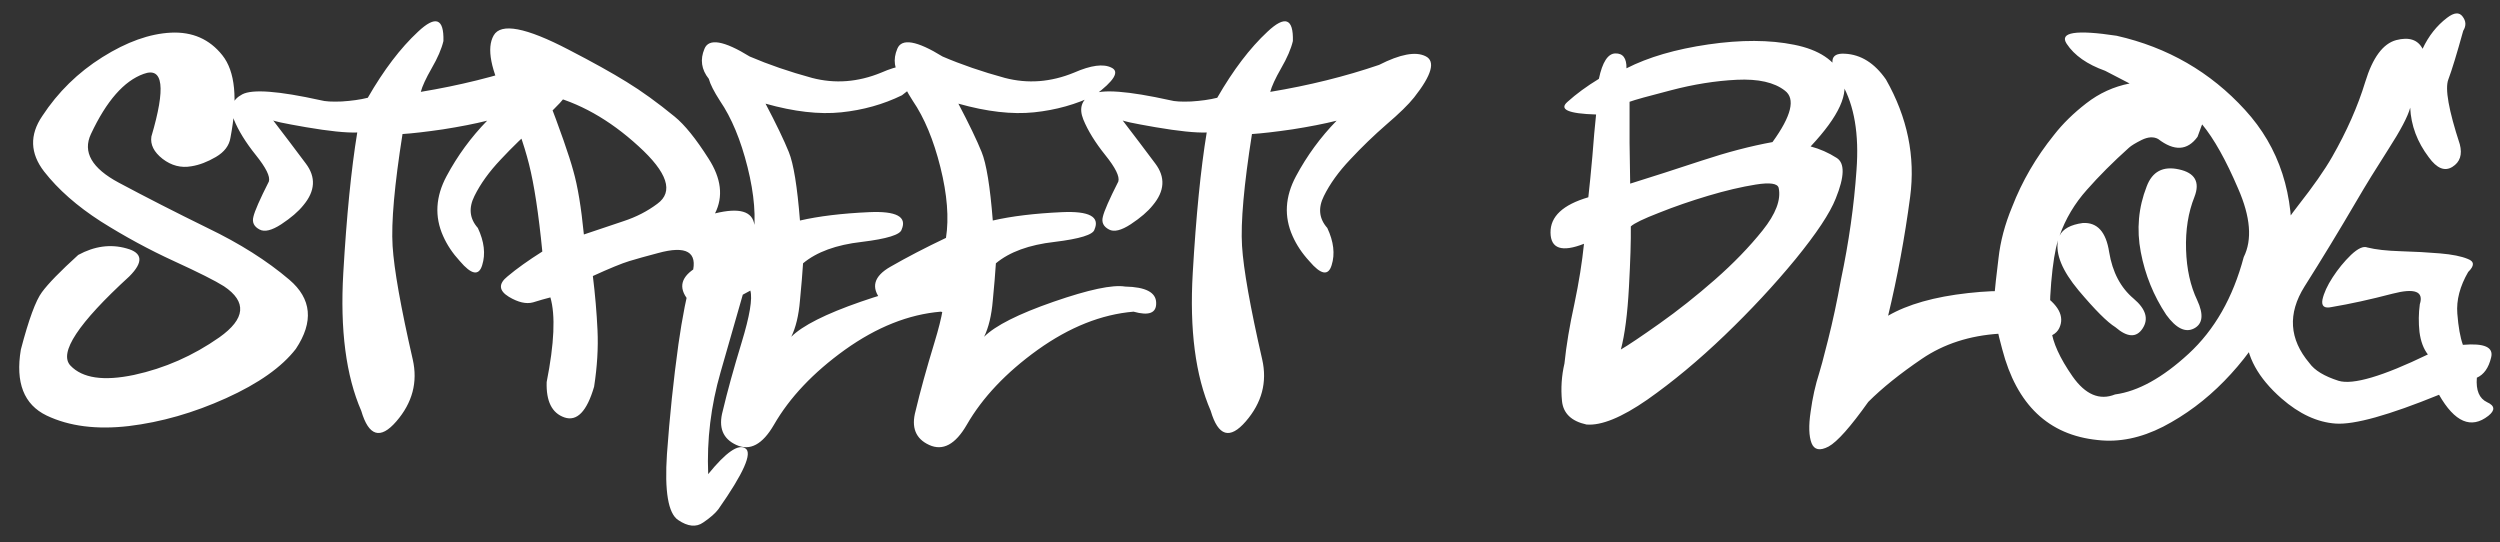 <svg width="189" height="41" viewBox="0 0 189 41" fill="none" xmlns="http://www.w3.org/2000/svg">
<rect x="0" y="0" width="189" height="41" fill="#333333" stroke="none"/>
<path d="M16.93 21.641C16.289 21.234 15.031 20.602 13.156 19.742C11.281 18.883 9.438 17.883 7.625 16.742C5.828 15.586 4.398 14.328 3.336 12.969C2.273 11.594 2.227 10.195 3.195 8.773C4.383 6.961 5.898 5.477 7.742 4.32C9.586 3.164 11.312 2.547 12.922 2.469C14.547 2.391 15.844 2.961 16.812 4.18C17.781 5.398 17.984 7.477 17.422 10.414C17.328 11.008 16.961 11.492 16.32 11.867C15.68 12.242 15.062 12.477 14.469 12.57C13.688 12.711 12.961 12.523 12.289 12.008C11.633 11.492 11.352 10.93 11.445 10.32C12.539 6.617 12.344 5.039 10.859 5.586C9.375 6.117 8.047 7.633 6.875 10.133C6.234 11.492 6.938 12.719 8.984 13.812C11.031 14.906 13.266 16.047 15.688 17.234C18.125 18.406 20.188 19.711 21.875 21.148C23.562 22.586 23.727 24.328 22.367 26.375C21.305 27.75 19.547 28.992 17.094 30.102C14.641 31.211 12.188 31.914 9.734 32.211C7.297 32.492 5.227 32.227 3.523 31.414C1.805 30.586 1.156 28.922 1.578 26.422C2.172 24.156 2.703 22.711 3.172 22.086C3.641 21.445 4.555 20.508 5.914 19.273C7.148 18.602 8.367 18.438 9.57 18.781C10.789 19.109 10.859 19.812 9.781 20.891C5.906 24.438 4.422 26.688 5.328 27.641C6.234 28.594 7.836 28.828 10.133 28.344C12.445 27.844 14.594 26.898 16.578 25.508C18.562 24.102 18.68 22.812 16.93 21.641ZM36.125 17.234C36.609 18.266 36.719 19.203 36.453 20.047C36.203 20.875 35.641 20.773 34.766 19.742C34.219 19.148 33.797 18.516 33.5 17.844C32.844 16.375 32.93 14.867 33.758 13.32C34.586 11.773 35.609 10.375 36.828 9.125C35.891 9.359 34.773 9.578 33.477 9.781C32.18 9.969 31.164 10.086 30.43 10.133C29.82 13.992 29.57 16.812 29.68 18.594C29.789 20.359 30.297 23.219 31.203 27.172C31.594 28.891 31.18 30.453 29.961 31.859C28.758 33.25 27.875 32.984 27.312 31.062C26.156 28.406 25.703 24.93 25.953 20.633C26.203 16.32 26.555 12.781 27.008 10.016C26.164 10.047 24.875 9.914 23.141 9.617C21.422 9.32 20.586 9.141 20.633 9.078C21.508 10.219 22.336 11.312 23.117 12.359C23.898 13.391 23.836 14.445 22.93 15.523C22.555 15.992 22 16.469 21.266 16.953C20.547 17.422 20 17.555 19.625 17.352C19.203 17.133 19.047 16.812 19.156 16.391C19.25 15.969 19.641 15.078 20.328 13.719C20.438 13.344 20.109 12.68 19.344 11.727C18.578 10.773 18.023 9.875 17.68 9.031C17.336 8.172 17.547 7.539 18.312 7.133C19.078 6.727 21.055 6.875 24.242 7.578C24.57 7.672 25.102 7.703 25.836 7.672C26.586 7.625 27.242 7.531 27.805 7.391C29.008 5.297 30.273 3.633 31.602 2.398C32.93 1.148 33.57 1.383 33.523 3.102C33.383 3.695 33.086 4.383 32.633 5.164C32.195 5.93 31.922 6.523 31.812 6.945C34.734 6.461 37.477 5.781 40.039 4.906C41.633 4.094 42.805 3.875 43.555 4.25C44.32 4.625 44.031 5.664 42.688 7.367C42.266 7.898 41.57 8.578 40.602 9.406C39.648 10.234 38.734 11.117 37.859 12.055C36.984 12.977 36.32 13.898 35.867 14.82C35.414 15.727 35.5 16.531 36.125 17.234ZM44.914 29.234C44.367 31.109 43.617 31.883 42.664 31.555C41.727 31.227 41.281 30.336 41.328 28.883C41.906 25.961 42 23.828 41.609 22.484C41.234 22.578 40.797 22.703 40.297 22.859C39.781 23 39.172 22.859 38.469 22.438C37.703 21.969 37.672 21.453 38.375 20.891C39.062 20.312 39.938 19.688 41 19.016C40.719 16.156 40.383 13.953 39.992 12.406C39.602 10.859 39.031 9.266 38.281 7.625C37.094 5.281 36.773 3.633 37.32 2.68C37.867 1.711 39.758 2.07 42.992 3.758C44.805 4.695 46.266 5.508 47.375 6.195C48.5 6.883 49.711 7.758 51.008 8.82C51.758 9.43 52.609 10.484 53.562 11.984C54.531 13.484 54.695 14.867 54.055 16.133C55.898 15.68 56.891 15.969 57.031 17C57.172 18.016 56.961 19.492 56.398 21.43C55.852 23.352 55.211 25.586 54.477 28.133C53.742 30.68 53.43 33.25 53.539 35.844C54.883 34.188 55.82 33.539 56.352 33.898C56.898 34.242 56.219 35.773 54.312 38.492C54.078 38.805 53.695 39.141 53.164 39.5C52.633 39.875 52 39.812 51.266 39.312C50.516 38.812 50.234 37.148 50.422 34.32C50.625 31.492 50.914 28.727 51.289 26.023C51.57 24.039 51.922 22.25 52.344 20.656C52.766 19.047 51.898 18.539 49.742 19.133C48.852 19.367 48.125 19.57 47.562 19.742C47 19.914 46.086 20.289 44.82 20.867C44.992 22.258 45.109 23.625 45.172 24.969C45.234 26.297 45.148 27.719 44.914 29.234ZM49.695 15.406C50.945 14.5 50.469 13.047 48.266 11.047C46.062 9.031 43.75 7.734 41.328 7.156C42.359 9.844 43.031 11.766 43.344 12.922C43.672 14.062 43.938 15.664 44.141 17.727C45.203 17.367 46.203 17.031 47.141 16.719C48.094 16.406 48.945 15.969 49.695 15.406ZM71.117 23.562C68.695 23.766 66.281 24.727 63.875 26.445C61.484 28.164 59.695 30.055 58.508 32.117C57.648 33.602 56.703 34.109 55.672 33.641C54.641 33.172 54.297 32.312 54.641 31.062C54.984 29.609 55.461 27.883 56.07 25.883C56.68 23.883 56.898 22.578 56.727 21.969C56.227 22.25 55.484 22.641 54.5 23.141C53.516 23.641 52.695 23.492 52.039 22.695C51.242 21.727 51.477 20.883 52.742 20.164C53.992 19.445 55.391 18.719 56.938 17.984C57.172 16.484 57.031 14.703 56.516 12.641C56 10.578 55.305 8.906 54.43 7.625C53.977 6.922 53.695 6.367 53.586 5.961C53.023 5.258 52.914 4.5 53.258 3.688C53.586 2.875 54.727 3.07 56.68 4.273C58.102 4.883 59.672 5.422 61.391 5.891C63.125 6.344 64.867 6.211 66.617 5.492C67.898 4.93 68.844 4.805 69.453 5.117C70.078 5.414 69.656 6.109 68.188 7.203C66.781 7.891 65.25 8.32 63.594 8.492C61.938 8.664 60.031 8.445 57.875 7.836C58.688 9.383 59.273 10.602 59.633 11.492C59.992 12.367 60.273 14.094 60.477 16.672C61.898 16.344 63.641 16.133 65.703 16.039C67.766 15.945 68.586 16.383 68.164 17.352C68.07 17.742 67.062 18.055 65.141 18.289C63.219 18.508 61.742 19.047 60.711 19.906C60.664 20.656 60.586 21.594 60.477 22.719C60.383 23.844 60.164 24.758 59.82 25.461C60.664 24.617 62.414 23.734 65.07 22.812C67.727 21.891 69.531 21.508 70.484 21.664C72.031 21.695 72.812 22.102 72.828 22.883C72.859 23.664 72.289 23.891 71.117 23.562ZM85.695 23.562C83.273 23.766 80.859 24.727 78.453 26.445C76.062 28.164 74.273 30.055 73.086 32.117C72.227 33.602 71.281 34.109 70.25 33.641C69.219 33.172 68.875 32.312 69.219 31.062C69.562 29.609 70.039 27.883 70.648 25.883C71.258 23.883 71.477 22.578 71.305 21.969C70.805 22.25 70.062 22.641 69.078 23.141C68.094 23.641 67.273 23.492 66.617 22.695C65.82 21.727 66.055 20.883 67.32 20.164C68.57 19.445 69.969 18.719 71.516 17.984C71.75 16.484 71.609 14.703 71.094 12.641C70.578 10.578 69.883 8.906 69.008 7.625C68.555 6.922 68.273 6.367 68.164 5.961C67.602 5.258 67.492 4.5 67.836 3.688C68.164 2.875 69.305 3.07 71.258 4.273C72.68 4.883 74.25 5.422 75.969 5.891C77.703 6.344 79.445 6.211 81.195 5.492C82.477 4.93 83.422 4.805 84.031 5.117C84.656 5.414 84.234 6.109 82.766 7.203C81.359 7.891 79.828 8.32 78.172 8.492C76.516 8.664 74.609 8.445 72.453 7.836C73.266 9.383 73.852 10.602 74.211 11.492C74.57 12.367 74.852 14.094 75.055 16.672C76.477 16.344 78.219 16.133 80.281 16.039C82.344 15.945 83.164 16.383 82.742 17.352C82.648 17.742 81.641 18.055 79.719 18.289C77.797 18.508 76.32 19.047 75.289 19.906C75.242 20.656 75.164 21.594 75.055 22.719C74.961 23.844 74.742 24.758 74.398 25.461C75.242 24.617 76.992 23.734 79.648 22.812C82.305 21.891 84.109 21.508 85.062 21.664C86.609 21.695 87.391 22.102 87.406 22.883C87.438 23.664 86.867 23.891 85.695 23.562ZM100.344 17.234C100.828 18.266 100.938 19.203 100.672 20.047C100.422 20.875 99.859 20.773 98.984 19.742C98.438 19.148 98.016 18.516 97.719 17.844C97.062 16.375 97.148 14.867 97.977 13.32C98.805 11.773 99.828 10.375 101.047 9.125C100.109 9.359 98.992 9.578 97.695 9.781C96.398 9.969 95.383 10.086 94.648 10.133C94.039 13.992 93.789 16.812 93.898 18.594C94.008 20.359 94.516 23.219 95.422 27.172C95.812 28.891 95.398 30.453 94.18 31.859C92.977 33.25 92.094 32.984 91.531 31.062C90.375 28.406 89.922 24.93 90.172 20.633C90.422 16.32 90.773 12.781 91.227 10.016C90.383 10.047 89.094 9.914 87.359 9.617C85.641 9.32 84.805 9.141 84.852 9.078C85.727 10.219 86.555 11.312 87.336 12.359C88.117 13.391 88.055 14.445 87.148 15.523C86.773 15.992 86.219 16.469 85.484 16.953C84.766 17.422 84.219 17.555 83.844 17.352C83.422 17.133 83.266 16.812 83.375 16.391C83.469 15.969 83.859 15.078 84.547 13.719C84.656 13.344 84.328 12.68 83.562 11.727C82.797 10.773 82.242 9.875 81.898 9.031C81.555 8.172 81.766 7.539 82.531 7.133C83.297 6.727 85.273 6.875 88.461 7.578C88.789 7.672 89.32 7.703 90.055 7.672C90.805 7.625 91.461 7.531 92.023 7.391C93.227 5.297 94.492 3.633 95.82 2.398C97.148 1.148 97.789 1.383 97.742 3.102C97.602 3.695 97.305 4.383 96.852 5.164C96.414 5.93 96.141 6.523 96.031 6.945C98.953 6.461 101.695 5.781 104.258 4.906C105.852 4.094 107.023 3.875 107.773 4.25C108.539 4.625 108.25 5.664 106.906 7.367C106.484 7.898 105.789 8.578 104.82 9.406C103.867 10.234 102.953 11.117 102.078 12.055C101.203 12.977 100.539 13.898 100.086 14.82C99.633 15.727 99.719 16.531 100.344 17.234ZM123.195 7.695C123.195 8.43 123.195 9.469 123.195 10.812C123.211 12.141 123.227 13.164 123.242 13.883C124.898 13.367 126.695 12.789 128.633 12.148C130.57 11.508 132.359 11.039 134 10.742C135.438 8.758 135.75 7.461 134.938 6.852C134.141 6.227 132.93 5.953 131.305 6.031C129.695 6.109 128.031 6.375 126.312 6.828C124.609 7.266 123.57 7.555 123.195 7.695ZM122.961 5.164C124.617 4.32 126.68 3.719 129.148 3.359C131.617 3 133.781 3.008 135.641 3.383C137.516 3.758 138.727 4.562 139.273 5.797C139.836 7.016 139.039 8.773 136.883 11.07C137.586 11.258 138.242 11.547 138.852 11.938C139.477 12.328 139.453 13.352 138.781 15.008C138.344 16.117 137.328 17.648 135.734 19.602C134.141 21.539 132.359 23.453 130.391 25.344C128.422 27.234 126.469 28.859 124.531 30.219C122.594 31.562 121.062 32.188 119.938 32.094C118.797 31.844 118.18 31.25 118.086 30.312C117.992 29.359 118.055 28.414 118.273 27.477C118.414 26.102 118.664 24.602 119.023 22.977C119.367 21.336 119.609 19.82 119.75 18.43C118.078 19.086 117.234 18.805 117.219 17.586C117.203 16.367 118.156 15.477 120.078 14.914C120.172 14.07 120.273 13.039 120.383 11.82C120.477 10.586 120.57 9.531 120.664 8.656C118.555 8.594 117.836 8.273 118.508 7.695C119.164 7.102 119.953 6.523 120.875 5.961C121.141 4.695 121.555 4.055 122.117 4.039C122.695 4.023 122.977 4.398 122.961 5.164ZM122.539 26.422C123.102 26.094 124.078 25.438 125.469 24.453C126.859 23.469 128.25 22.367 129.641 21.148C131.047 19.914 132.25 18.672 133.25 17.422C134.25 16.172 134.656 15.102 134.469 14.211C134.391 13.867 133.812 13.781 132.734 13.953C131.656 14.125 130.461 14.406 129.148 14.797C127.836 15.188 126.594 15.617 125.422 16.086C124.25 16.539 123.539 16.883 123.289 17.117C123.305 18.164 123.258 19.695 123.148 21.711C123.039 23.727 122.836 25.297 122.539 26.422ZM137.539 28.18C137.617 27.961 137.836 27.141 138.195 25.719C138.555 24.297 138.883 22.766 139.18 21.125C139.773 18.312 140.164 15.555 140.352 12.852C140.555 10.148 140.188 7.977 139.25 6.336C138.219 4.742 138.297 3.984 139.484 4.062C140.688 4.125 141.719 4.773 142.578 6.008C144.203 8.867 144.812 11.828 144.406 14.891C144 17.953 143.445 20.945 142.742 23.867C144.227 23.008 146.242 22.438 148.789 22.156C151.336 21.875 153.102 21.977 154.086 22.461C154.117 22.461 154.141 22.406 154.156 22.297C154.172 22.188 154.203 22.133 154.25 22.133C155.625 23.023 156.102 23.914 155.68 24.805C155.258 25.695 153.75 25.836 151.156 25.227C148.906 25.367 146.953 26 145.297 27.125C143.641 28.25 142.289 29.336 141.242 30.383C139.898 32.273 138.898 33.398 138.242 33.758C137.586 34.102 137.156 34.016 136.953 33.5C136.75 32.969 136.727 32.18 136.883 31.133C137.023 30.086 137.242 29.102 137.539 28.18ZM165.898 14.891C165.43 16.062 165.219 17.391 165.266 18.875C165.312 20.344 165.594 21.617 166.109 22.695C166.609 23.773 166.531 24.484 165.875 24.828C165.219 25.172 164.516 24.828 163.766 23.797C162.812 22.359 162.172 20.781 161.844 19.062C161.516 17.344 161.664 15.688 162.289 14.094C162.711 12.969 163.523 12.539 164.727 12.805C165.945 13.07 166.336 13.766 165.898 14.891ZM163.156 10.508C162.812 10.32 162.398 10.344 161.914 10.578C161.445 10.812 161.125 11.008 160.953 11.164C159.75 12.242 158.688 13.305 157.766 14.352C156.844 15.383 156.156 16.539 155.703 17.82C155.953 17.305 156.539 16.984 157.461 16.859C158.555 16.797 159.219 17.531 159.453 19.062C159.703 20.578 160.32 21.75 161.305 22.578C162.227 23.359 162.453 24.109 161.984 24.828C161.516 25.547 160.828 25.516 159.922 24.734C159.312 24.359 158.383 23.43 157.133 21.945C155.898 20.461 155.383 19.203 155.586 18.172C155.367 18.859 155.195 19.922 155.07 21.359C154.945 22.797 154.945 23.977 155.07 24.898C155.18 25.883 155.719 27.07 156.688 28.461C157.656 29.836 158.727 30.289 159.898 29.82C161.633 29.586 163.484 28.562 165.453 26.75C167.422 24.938 168.812 22.5 169.625 19.438C170.281 18.125 170.141 16.398 169.203 14.258C168.281 12.102 167.375 10.484 166.484 9.406C166.469 9.422 166.406 9.586 166.297 9.898C166.188 10.195 166.133 10.344 166.133 10.344C165.367 11.391 164.375 11.445 163.156 10.508ZM151.367 26.398C151.18 25.727 151.055 25.195 150.992 24.805C150.883 23.914 150.828 23.141 150.828 22.484C150.797 22.484 150.773 22.492 150.758 22.508C150.82 21.789 150.93 20.797 151.086 19.531C151.227 18.25 151.57 16.953 152.117 15.641C152.867 13.703 153.922 11.891 155.281 10.203C155.938 9.359 156.75 8.562 157.719 7.812C158.703 7.047 159.797 6.547 161 6.312L159.148 5.352C157.789 4.867 156.82 4.188 156.242 3.312C155.664 2.438 156.922 2.234 160.016 2.703C163.875 3.578 167.109 5.445 169.719 8.305C172.328 11.148 173.492 14.742 173.211 19.086C173.102 20.648 172.578 22.305 171.641 24.055C170.719 25.789 169.555 27.375 168.148 28.812C166.758 30.234 165.219 31.383 163.531 32.258C161.844 33.117 160.195 33.453 158.586 33.266C154.867 32.891 152.461 30.602 151.367 26.398ZM183.547 26.797C183.219 26.375 183.008 25.812 182.914 25.109C182.836 24.391 182.844 23.688 182.938 23C183.25 22.031 182.562 21.766 180.875 22.203C179.203 22.641 177.672 22.977 176.281 23.211C175.719 23.336 175.484 23.148 175.578 22.648C175.688 22.148 175.945 21.586 176.352 20.961C176.758 20.336 177.219 19.773 177.734 19.273C178.266 18.773 178.68 18.586 178.977 18.711C179.602 18.867 180.438 18.961 181.484 18.992C182.547 19.023 183.539 19.078 184.461 19.156C185.383 19.234 186.086 19.375 186.57 19.578C187.07 19.766 187.078 20.094 186.594 20.562C185.969 21.641 185.695 22.688 185.773 23.703C185.852 24.719 185.992 25.508 186.195 26.07C187.82 25.93 188.531 26.25 188.328 27.031C188.141 27.812 187.781 28.32 187.25 28.555C187.172 29.508 187.43 30.125 188.023 30.406C188.617 30.672 188.648 31.016 188.117 31.438C186.82 32.453 185.578 31.922 184.391 29.844C180.594 31.391 177.992 32.117 176.586 32.023C175.195 31.93 173.828 31.297 172.484 30.125C170.719 28.578 169.82 26.945 169.789 25.227C169.758 23.492 170.133 21.805 170.914 20.164C171.68 18.508 172.625 16.961 173.75 15.523C174.891 14.07 175.742 12.852 176.305 11.867C177.414 9.93 178.25 8.039 178.812 6.195C179.375 4.352 180.156 3.297 181.156 3.031C182.125 2.781 182.789 3 183.148 3.688C183.602 2.719 184.219 1.938 185 1.344C185.531 0.938 185.922 0.906 186.172 1.25C186.438 1.594 186.453 1.953 186.219 2.328C185.734 4.078 185.359 5.305 185.094 6.008C184.828 6.695 185.117 8.328 185.961 10.906C186.164 11.688 185.977 12.258 185.398 12.617C184.82 12.977 184.227 12.734 183.617 11.891C182.742 10.734 182.273 9.484 182.211 8.141C182.039 8.797 181.484 9.852 180.547 11.305C179.625 12.742 178.836 14.023 178.18 15.148C176.836 17.445 175.516 19.617 174.219 21.664C172.938 23.711 173.062 25.641 174.594 27.453C174.984 28 175.719 28.445 176.797 28.789C177.875 29.117 180.125 28.453 183.547 26.797Z" fill="white"/>
</svg>
